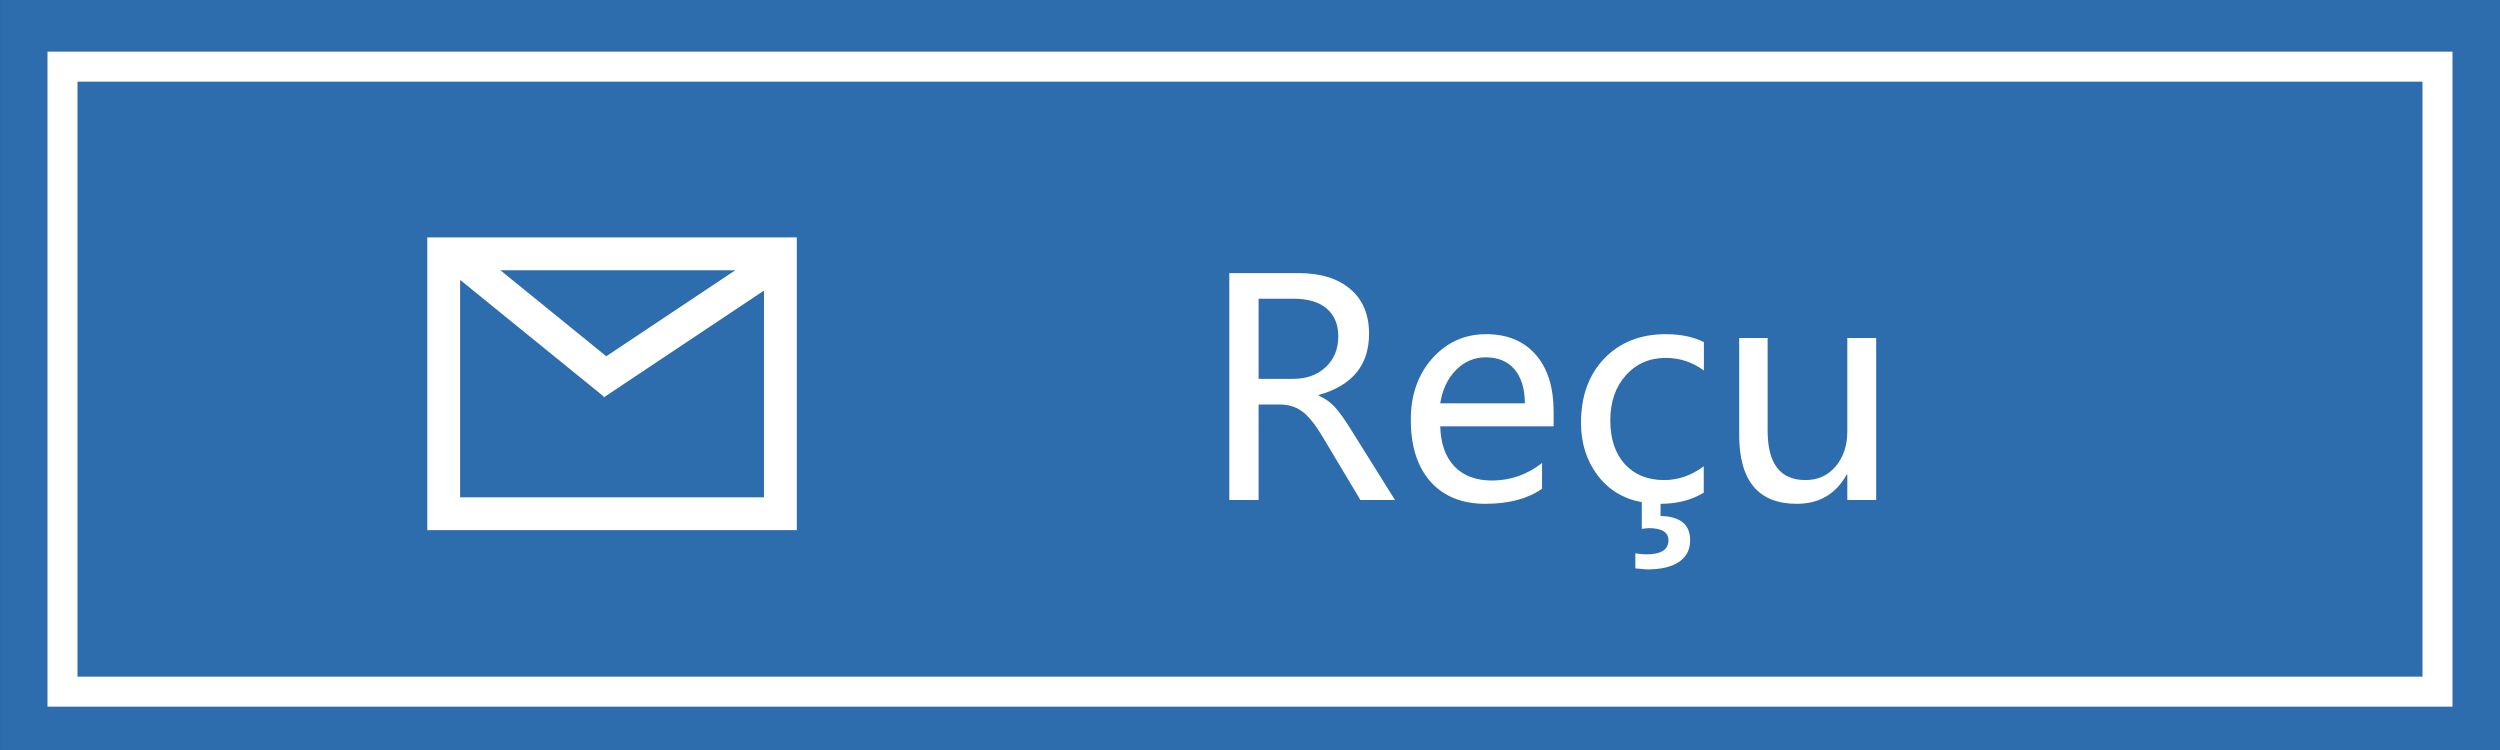 <svg width="100" height="30" viewBox="0 0 100 30" fill="none" xmlns="http://www.w3.org/2000/svg">
<rect x="0" y="0" width="100" height="30" fill="#333333" stroke="none"/>
<g clip-path="url(#clip0)">
<path d="M100.001 0H0.002V30H100.001V0Z" fill="#2E6DAD"/>
<path d="M97.5 2.666H2.5V27.666H97.5V2.666Z" fill="#2E6DAD"/>
<path d="M97.5 2.666H2.5V27.666H97.5V2.666Z" stroke="white" stroke-width="1.2"/>
<path d="M30.56 9.497H18.405H17.092V10.81V19.893V21.206H18.405H30.56H31.872V19.893V10.81V9.497H30.56ZM29.411 10.81L24.25 14.25L20.014 10.81H29.411ZM30.559 19.893H18.405V11.196L24.121 15.837L24.157 15.891L30.559 11.622V19.893Z" fill="white"/>
<path d="M55.799 20H54.416L52.91 17.48C52.609 16.977 52.334 16.635 52.084 16.455C51.834 16.271 51.535 16.18 51.188 16.18H50.344V20H49.172V10.924H51.938C52.82 10.924 53.512 11.137 54.012 11.562C54.512 11.988 54.762 12.584 54.762 13.35C54.762 14.607 54.09 15.424 52.746 15.799V15.828C52.996 15.934 53.211 16.084 53.391 16.279C53.574 16.475 53.81 16.809 54.1 17.281L55.799 20ZM50.344 11.949V15.154H51.727C52.262 15.154 52.695 14.998 53.027 14.685C53.363 14.373 53.531 13.963 53.531 13.455C53.531 12.982 53.379 12.613 53.074 12.348C52.77 12.082 52.326 11.949 51.744 11.949H50.344Z" fill="white"/>
<path d="M62.145 17.053H57.609C57.629 17.744 57.818 18.279 58.178 18.658C58.537 19.033 59.039 19.221 59.684 19.221C60.41 19.221 61.076 18.988 61.682 18.523V19.549C61.111 19.951 60.355 20.152 59.414 20.152C58.477 20.152 57.744 19.855 57.217 19.262C56.693 18.668 56.432 17.844 56.432 16.789C56.432 15.797 56.719 14.979 57.293 14.334C57.871 13.69 58.588 13.367 59.443 13.367C60.291 13.367 60.953 13.641 61.43 14.188C61.906 14.73 62.145 15.492 62.145 16.473V17.053ZM60.996 16.133C60.992 15.547 60.853 15.094 60.58 14.773C60.307 14.453 59.922 14.293 59.426 14.293C58.969 14.293 58.572 14.463 58.236 14.803C57.904 15.143 57.695 15.586 57.609 16.133H60.996Z" fill="white"/>
<path d="M68.15 19.707C67.658 20.004 67.082 20.152 66.422 20.152V20.639C67.211 20.658 67.606 20.982 67.606 21.611C67.606 21.99 67.455 22.279 67.154 22.479C66.857 22.678 66.434 22.777 65.883 22.777L65.414 22.736V22.133C65.574 22.16 65.723 22.174 65.859 22.174C66.445 22.174 66.738 21.986 66.738 21.611C66.738 21.287 66.471 21.125 65.936 21.125C65.924 21.125 65.836 21.135 65.672 21.154V20.088C64.93 19.951 64.338 19.59 63.897 19.004C63.459 18.418 63.24 17.721 63.24 16.912C63.24 15.846 63.551 14.988 64.172 14.34C64.797 13.691 65.617 13.367 66.633 13.367C67.227 13.367 67.734 13.473 68.156 13.684V14.82C67.699 14.484 67.191 14.316 66.633 14.316C65.981 14.316 65.447 14.549 65.033 15.014C64.619 15.475 64.412 16.076 64.412 16.818C64.412 17.553 64.606 18.135 64.992 18.564C65.383 18.99 65.908 19.203 66.568 19.203C67.127 19.203 67.654 19.02 68.15 18.652V19.707Z" fill="white"/>
<path d="M75.047 20H73.893V18.98H73.869C73.436 19.762 72.769 20.152 71.871 20.152C70.336 20.152 69.568 19.234 69.568 17.398V13.52H70.705V17.229C70.705 18.545 71.209 19.203 72.217 19.203C72.717 19.203 73.121 19.02 73.43 18.652C73.738 18.281 73.893 17.814 73.893 17.252V13.52H75.047V20Z" fill="white"/>
</g>
<defs>
<clipPath id="clip0">
<rect width="100" height="30" fill="white"/>
</clipPath>
</defs>
</svg>
